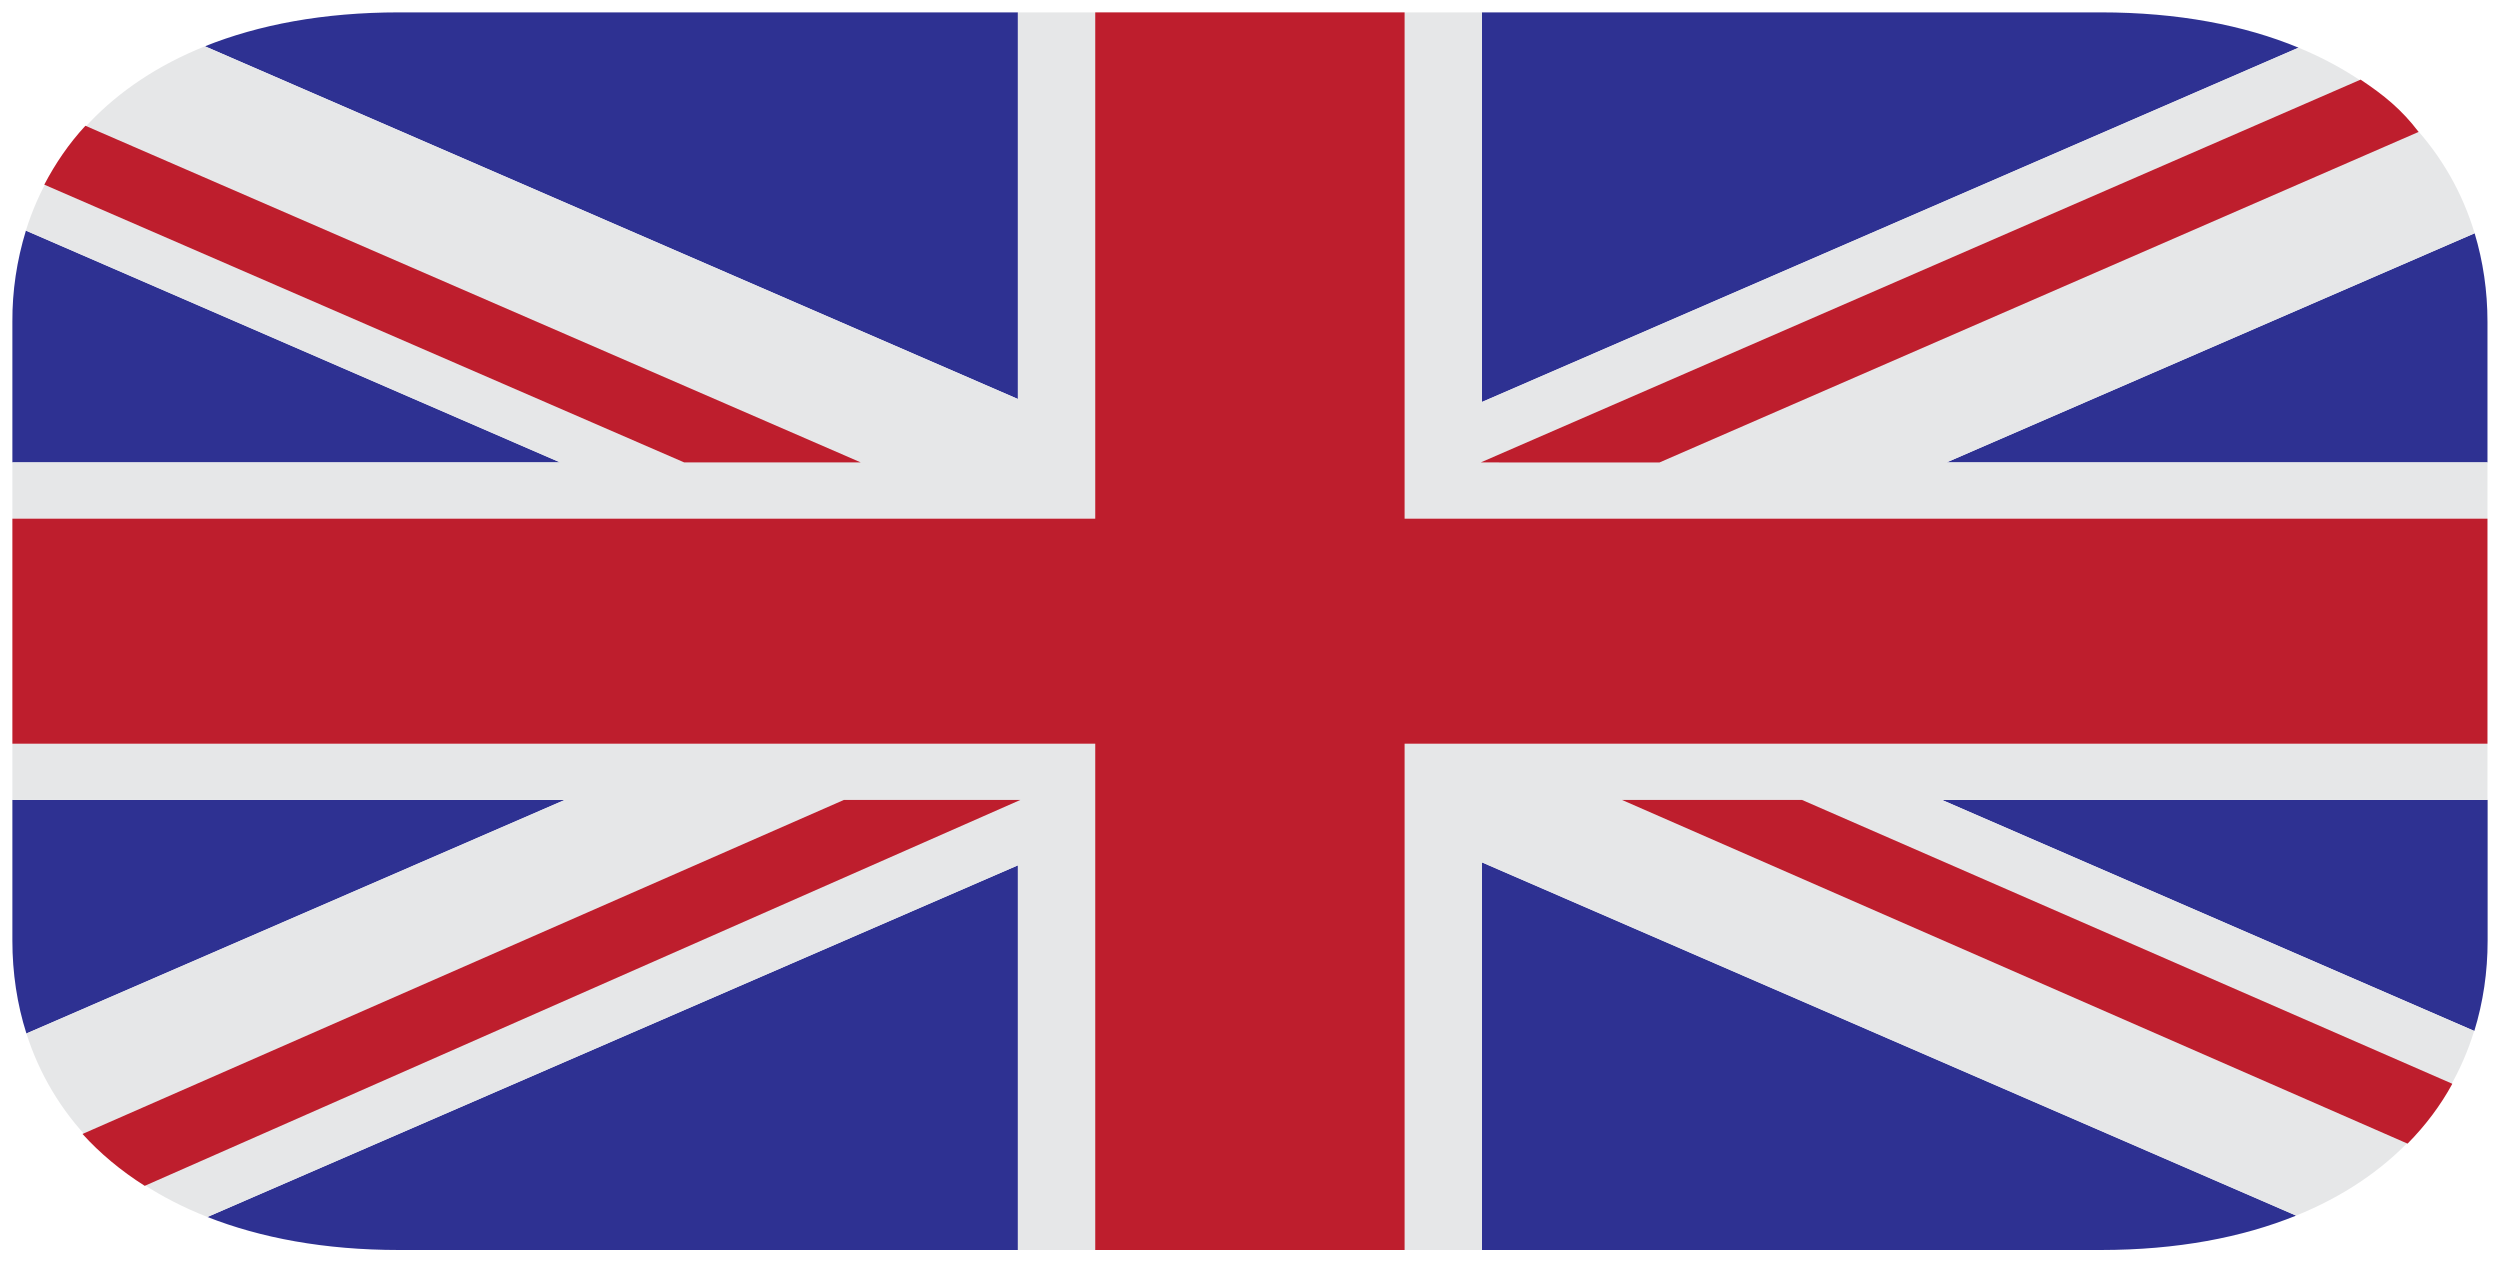 <svg width="101" height="51" viewBox="0 0 101 51" fill="none" xmlns="http://www.w3.org/2000/svg">
<path d="M59.871 50.5H84.87C87.959 50.5 90.583 49.993 92.763 49.11L59.871 34.84V50.5ZM99.963 41.648C100.319 40.492 100.5 39.268 100.5 37.999V32.317H78.454L99.956 41.648M1.047 9.317C0.677 10.526 0.493 11.761 0.5 13V18.682H22.63L1.047 9.317ZM41.123 0.5H16.124C13.057 0.5 10.45 1 8.279 1.87L41.123 16.12V0.5ZM8.379 49.166C10.529 50.011 13.102 50.5 16.124 50.5H41.123V34.959L8.379 49.166ZM0.5 32.318V38C0.5 39.308 0.691 40.568 1.067 41.753L22.814 32.318H0.5ZM92.861 1.926C90.665 1.019 88.004 0.5 84.87 0.5H59.871V16.24L92.861 1.926ZM100.494 18.682V13C100.494 11.757 100.317 10.558 99.975 9.424L78.639 18.682H100.494Z" fill="#2E3192"/>
<path d="M78.639 18.682L99.975 9.424C98.997 6.169 96.616 3.475 92.861 1.926L59.871 16.24V0.5H56.747V20.954H100.494V18.682H78.639ZM0.5 30.046L0.5 32.318H22.814L1.067 41.753C2.1 44.998 4.553 47.661 8.379 49.166L41.123 34.959V50.5H44.247V30.046H0.5ZM100.494 30.046H56.747V50.5H59.871V34.84L92.763 49.111C96.546 47.58 98.956 44.9 99.956 41.65L78.454 32.318H100.494V30.046ZM41.123 0.5V16.12L8.279 1.87C4.483 3.393 2.056 6.068 1.045 9.317L22.63 18.682H0.5L0.5 20.954H44.247V0.5H41.123Z" fill="#E6E7E8"/>
<path d="M56.747 20.954V0.5H44.247V20.954H0.5V30.046H44.247V50.5H56.747V30.046H100.494V20.954H56.747Z" fill="#BE1E2D"/>
<path d="M34.776 18.682L3.45 5.081C2.777 5.808 2.236 6.608 1.789 7.46L27.642 18.682H34.771M99.072 43.784L72.803 32.318H65.529L97.266 46.203C98.002 45.455 98.608 44.644 99.072 43.789M95.368 3.217L59.823 18.682L67.04 18.685L97.711 5.33C97.027 4.424 96.305 3.84 95.368 3.217ZM3.333 45.812C4.036 46.591 4.881 47.296 5.847 47.908L41.221 32.318H34.092L3.333 45.812Z" fill="#BE1E2D"/>
</svg>
